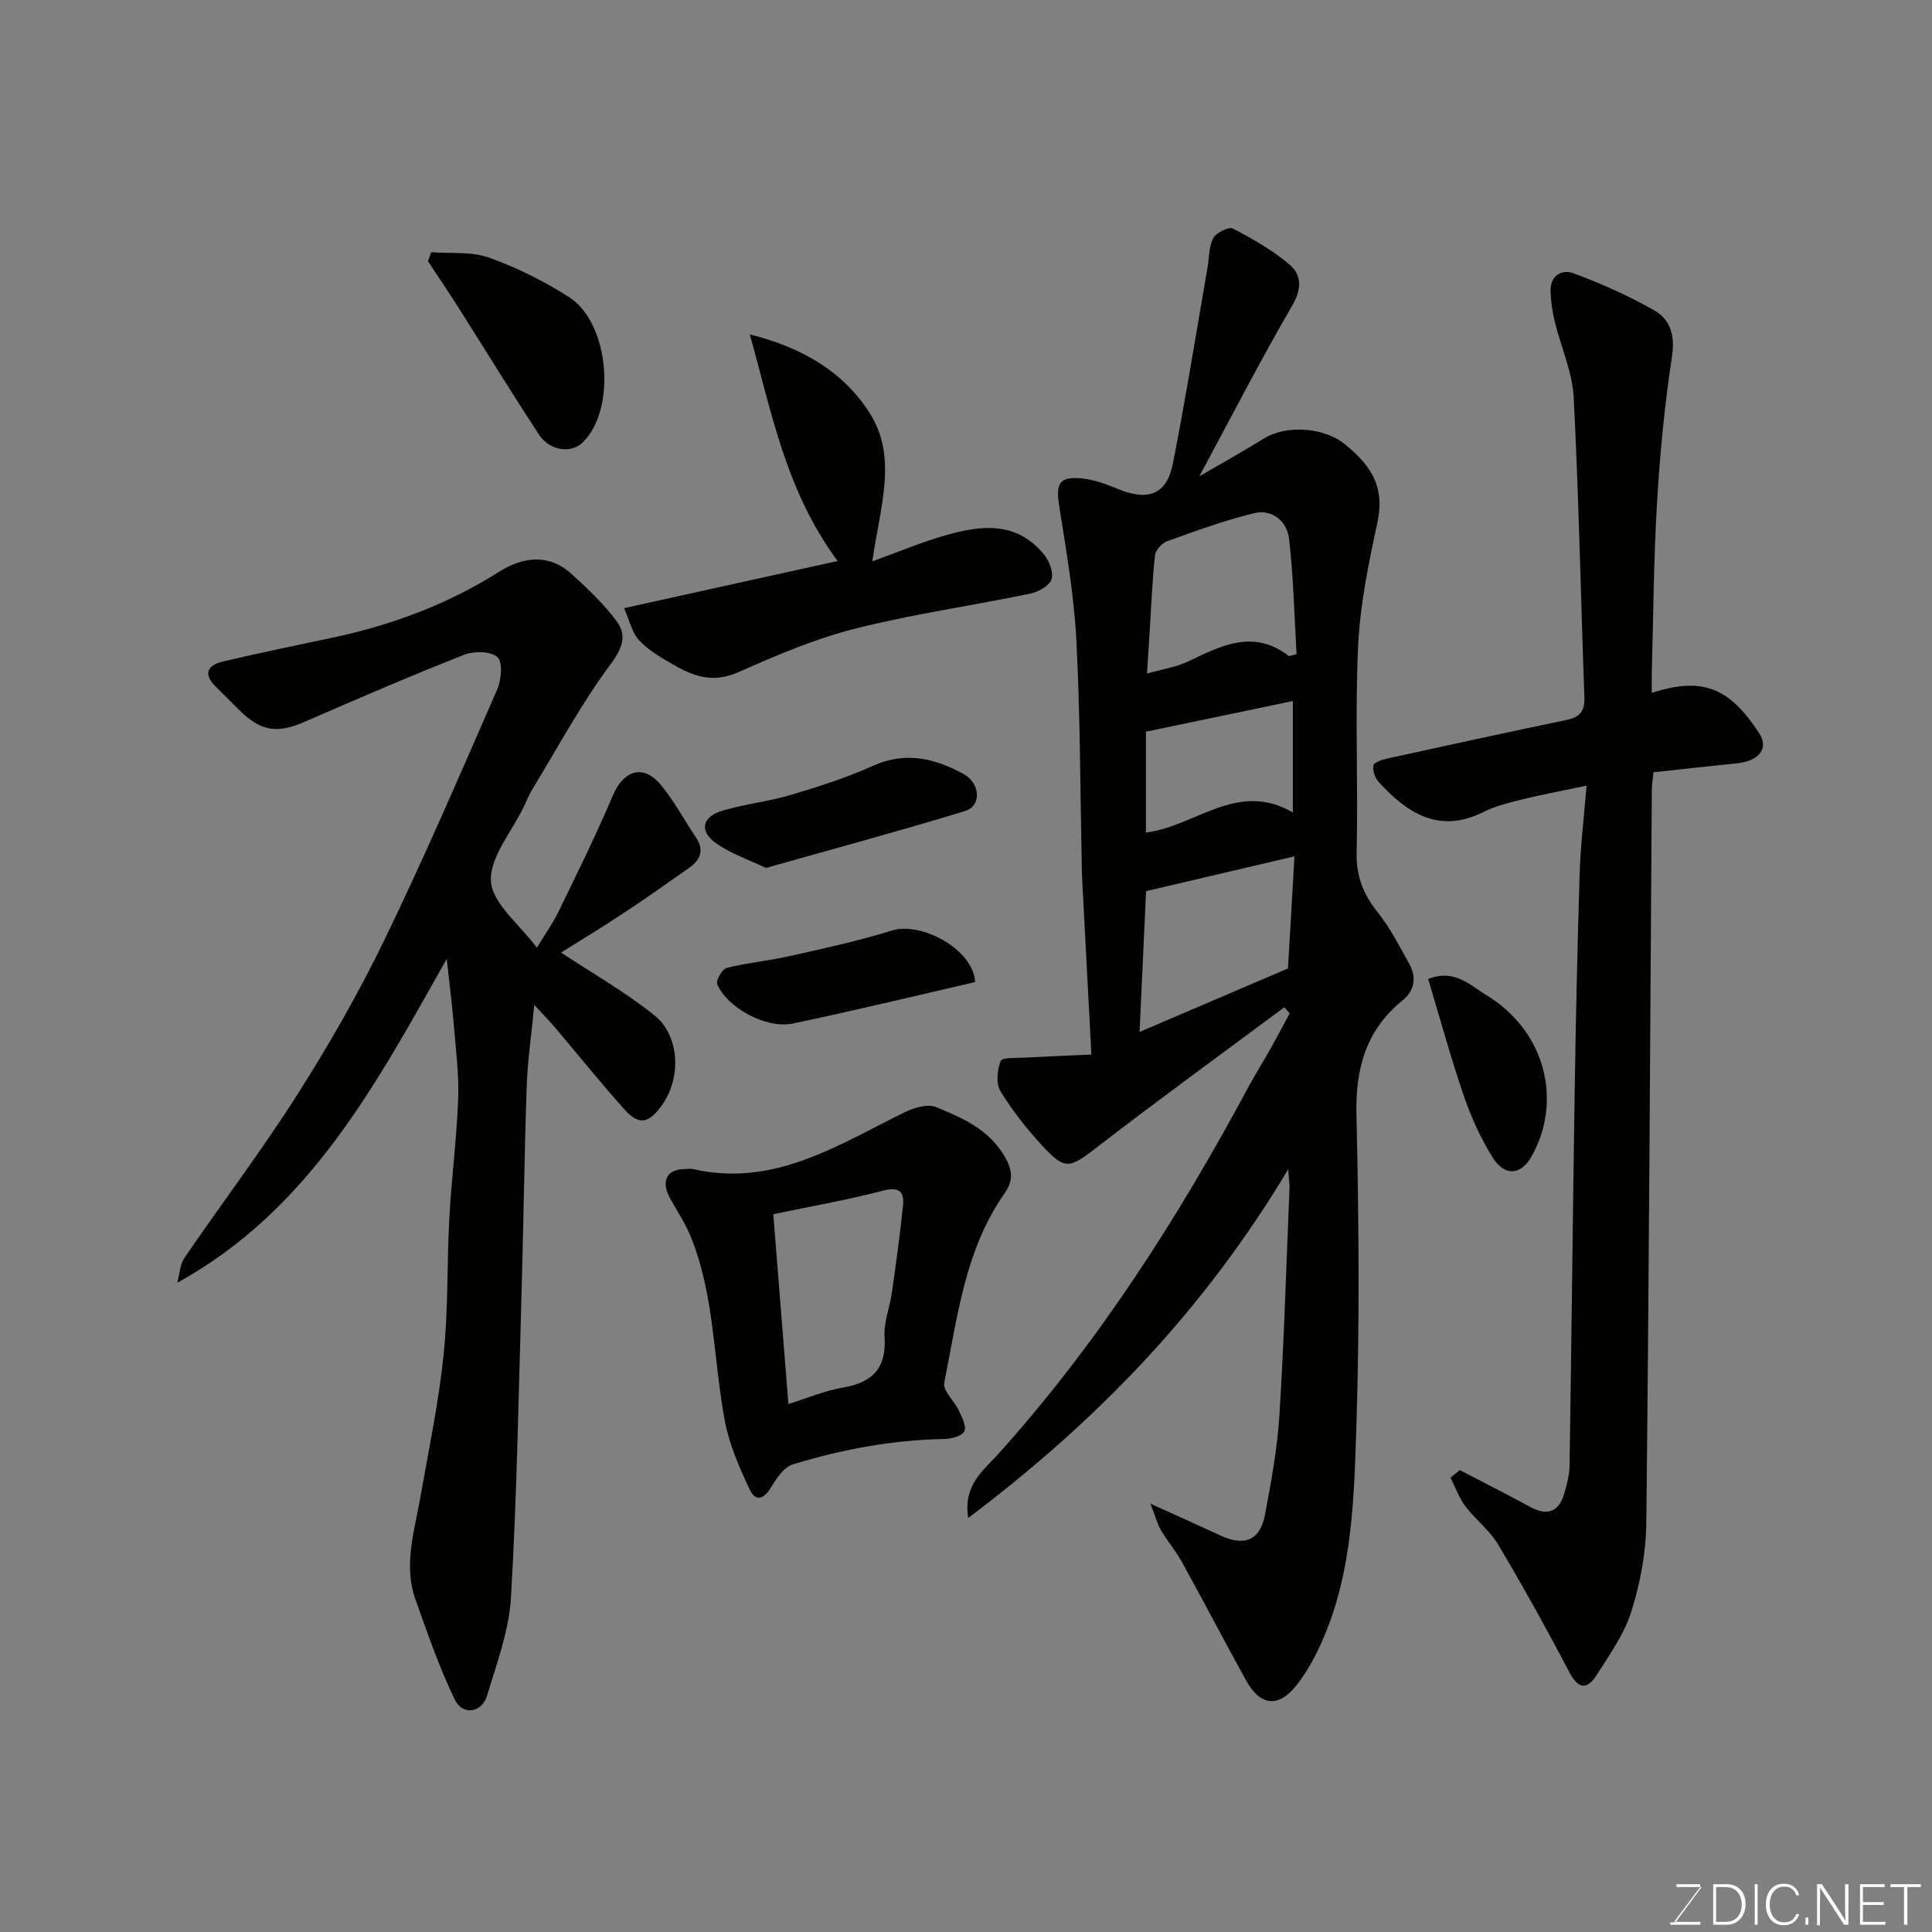 <svg enable-background="new 0 0 400 400" viewBox="0 0 400 400" xmlns="http://www.w3.org/2000/svg"><rect x="0" y="0" width="400" height="400" fill="#808080" stroke="none"/><g fill="#010100"><path d="m238.18 311.32c5.87 2.66 10.18 4.58 14.45 6.57 5.11 2.37 8.3 1.03 9.32-4.5 1.25-6.74 2.51-13.53 2.94-20.34.97-15.68 1.44-31.39 2.09-47.09.03-.75-.1-1.5-.27-3.87-17.47 29.2-39.57 52.09-66.25 72.19-1.08-6.78 3.14-9.84 5.89-12.88 20.87-23.11 37.47-49.07 52.14-76.38 1.39-2.59 2.97-5.07 4.41-7.64 1.41-2.5 2.75-5.05 4.12-7.57-.37-.42-.74-.85-1.11-1.27-12.97 9.65-26.06 19.15-38.86 29.03-5.59 4.32-6.52 4.79-11.3-.4-3.2-3.48-6.18-7.25-8.63-11.28-.95-1.57-.66-4.39.07-6.24.3-.76 3.24-.58 4.98-.68 4.52-.25 9.04-.42 13.79-.63-.68-12.83-1.3-24.67-1.92-36.51-.03-.67-.05-1.33-.06-2-.33-15.76-.32-31.55-1.13-47.29-.48-9.28-2.09-18.52-3.55-27.73-.76-4.77.01-6.26 4.9-5.73 2.53.27 5.03 1.25 7.42 2.22 6.14 2.49 9.96 1.05 11.22-5.35 2.65-13.43 4.8-26.97 7.15-40.46.36-2.09.27-4.41 1.21-6.19.6-1.13 3.22-2.43 4.06-1.98 4.14 2.17 8.31 4.51 11.82 7.55 2.41 2.08 2.45 4.97.47 8.38-6.59 11.32-12.57 22.99-19.25 35.38 4.85-2.83 9.19-5.25 13.41-7.86 4.52-2.8 12.27-2.36 16.67 1.15 6.68 5.33 8.15 10.07 6.75 16.48-1.83 8.43-3.57 17.02-3.96 25.6-.64 14.13.04 28.32-.29 42.48-.12 4.97 1.41 8.73 4.41 12.48 2.53 3.15 4.39 6.86 6.39 10.41 1.62 2.88 1.31 5.63-1.36 7.8-7.55 6.16-9.7 14.09-9.48 23.68.5 21.65.68 43.33-.03 64.97-.48 14.66-.86 29.57-6.85 43.42-1.47 3.4-3.25 6.8-5.54 9.68-3.74 4.72-7.51 4.27-10.41-.97-4.51-8.14-8.8-16.4-13.3-24.55-1.25-2.27-2.99-4.28-4.31-6.52-.75-1.29-1.13-2.8-2.22-5.56zm29.83-134.02c-10.39 2.43-20.37 4.77-30.73 7.2-.4 8.62-.85 18.43-1.34 29.15 10.92-4.67 20.98-8.98 30.72-13.14.45-7.84.88-15.24 1.35-23.21zm-30.54-37.84c2.96-.85 5.97-1.31 8.61-2.56 6.81-3.24 13.45-6.69 20.69-1.12.17.13.61-.11 1.67-.33-.47-7.91-.62-15.98-1.56-23.95-.42-3.54-3.46-6.18-7.26-5.25-6.12 1.5-12.08 3.68-18.02 5.82-1.07.39-2.36 1.85-2.48 2.94-.57 5.39-.78 10.81-1.12 16.23-.15 2.4-.31 4.8-.53 8.22zm-.22 32.9c10.1-1.17 18.97-10.87 30.42-4.14 0-8.32 0-16.14 0-23.08-10.09 2.11-20.04 4.18-30.42 6.35z"/><path d="m116.16 197.22c6.42 4.25 13.28 8.13 19.35 13.01 5.1 4.11 5.71 12.73 1.53 18.6-2.71 3.81-4.76 4.22-7.76.86-4.93-5.51-9.56-11.28-14.34-16.92-1.15-1.36-2.4-2.63-4.32-4.71-.6 6.26-1.39 11.52-1.57 16.8-.49 14.26-.66 28.54-1.07 42.8-.61 21.04-.96 42.09-2.19 63.1-.4 6.85-2.94 13.63-4.95 20.3-1.07 3.57-5.04 4.18-6.66.85-3.23-6.64-5.64-13.7-8.14-20.68-2.57-7.19-.23-14.24 1.01-21.32 1.72-9.8 3.78-19.58 4.8-29.46.97-9.37.67-18.86 1.18-28.29.45-8.21 1.52-16.4 1.83-24.61.19-5.08-.48-10.2-.9-15.29-.37-4.4-.93-8.79-1.47-13.74-14.54 25.77-28.27 51.9-55.78 67.06.48-1.75.54-3.79 1.51-5.2 7.74-11.32 16.04-22.27 23.39-33.83 6.56-10.32 12.67-21 18-31.99 8.25-17.02 15.73-34.42 23.31-51.76.87-2 1.21-5.65.08-6.73-1.33-1.26-4.85-1.32-6.87-.52-11.06 4.36-21.99 9.05-32.88 13.82-5.79 2.54-9.19 2.13-13.69-2.33-1.66-1.64-3.3-3.29-4.96-4.94-2.65-2.63-1.52-4.41 1.49-5.12 7.59-1.8 15.23-3.36 22.86-4.98 12.22-2.61 23.74-6.89 34.37-13.61 4.83-3.05 10.22-3.89 14.97.41 3.37 3.06 6.75 6.24 9.42 9.88 2.05 2.8 1.26 5.4-1.23 8.75-6.11 8.21-10.99 17.33-16.34 26.11-.68 1.11-1.14 2.35-1.71 3.53-2.47 5.16-7.11 10.46-6.78 15.42.31 4.62 5.93 8.89 9.51 13.73 1.58-2.62 3.31-5.07 4.6-7.72 3.82-7.87 7.7-15.72 11.11-23.77 2.21-5.21 6.24-6.6 9.84-2.35 2.82 3.33 4.87 7.3 7.34 10.93 1.8 2.65 1 4.69-1.36 6.36-4.4 3.1-8.8 6.22-13.3 9.19-4.46 2.96-9.06 5.74-13.23 8.36z"/><path d="m302.25 304.37c4.83 2.52 9.7 4.98 14.49 7.59 3.58 1.95 5.98 1.15 7.13-2.76.54-1.86 1.06-3.81 1.09-5.73.4-25.76.66-51.53 1.06-77.29.23-15.1.56-30.2 1.03-45.3.18-5.74.88-11.47 1.43-18.22-5.11 1.08-9.32 1.86-13.48 2.88-2.68.66-5.43 1.35-7.88 2.58-9.27 4.64-15.92.08-21.67-6.21-.77-.84-1.29-2.35-1.11-3.42.1-.63 1.77-1.2 2.81-1.43 12.4-2.72 24.81-5.43 37.24-8.01 2.77-.58 3.75-1.89 3.64-4.72-.75-20.7-1.15-41.41-2.22-62.09-.27-5.25-2.63-10.38-3.9-15.6-.5-2.04-.81-4.16-.89-6.26-.13-3.26 2.3-4.72 4.76-3.8 5.74 2.14 11.41 4.65 16.72 7.68 3.37 1.92 4.33 5.23 3.66 9.62-1.54 10.04-2.5 20.19-3.1 30.34-.69 11.75-.75 23.53-1.08 35.3-.04 1.27 0 2.55 0 3.93 10.45-3.36 16.02-1.19 22.26 8.39 2.02 3.1 0 5.73-4.66 6.2-5.7.57-11.39 1.22-17.25 1.85-.14 1.45-.33 2.58-.34 3.71-.35 50.6-.58 101.19-1.14 151.78-.07 6.11-1.26 12.4-3.09 18.24-1.48 4.71-4.52 9-7.24 13.24-1.9 2.96-3.73 2.93-5.59-.63-4.7-8.96-9.62-17.82-14.79-26.51-1.74-2.92-4.67-5.1-6.74-7.85-1.33-1.76-2.08-3.95-3.09-5.94.66-.54 1.3-1.05 1.94-1.56z"/><path d="m141.99 242.03c.5 0 1.02-.1 1.49.01 16.73 3.86 30-4.99 43.87-11.78 1.92-.94 4.74-1.77 6.47-1.05 5.2 2.18 10.43 4.34 13.82 9.63 2 3.12 2.32 5.42.33 8.26-8.25 11.74-9.74 25.69-12.48 39.18-.33 1.63 2.08 3.73 3 5.71.65 1.4 1.66 3.35 1.15 4.36-.51 1-2.72 1.55-4.2 1.58-10.71.2-21.13 2.14-31.31 5.26-1.79.55-3.32 2.81-4.41 4.62-1.52 2.54-3.23 3.32-4.56.47-2.08-4.46-4.13-9.11-5.05-13.9-2.46-12.78-2.09-26.09-7.12-38.38-1.09-2.68-2.71-5.15-4.14-7.68-2.13-3.77-.9-6.29 3.14-6.29zm18.11 9.36c1.04 13.08 2.08 26.09 3.13 39.3 3.85-1.19 7.5-2.76 11.3-3.41 6.15-1.06 9.03-4.02 8.61-10.51-.19-2.99 1.08-6.05 1.51-9.11.85-5.98 1.68-11.96 2.3-17.96.31-2.97-.74-4.08-4.19-3.17-7.36 1.92-14.88 3.23-22.66 4.86z"/><path d="m155.24 69.23c10.28 2.59 19.06 7.34 24.74 16.16 5.93 9.21 2.29 19.31.62 30.83 5.66-2.05 10.04-3.89 14.56-5.22 8.08-2.37 15.24-3.13 20.96 3.76 1.11 1.34 2.05 3.76 1.58 5.19-.45 1.35-2.74 2.61-4.41 2.96-12.1 2.5-24.39 4.24-36.35 7.27-8.29 2.1-16.3 5.55-24.15 9.02-4.81 2.13-8.76 1.04-12.77-1.25-2.68-1.53-5.52-3.09-7.61-5.28-1.59-1.67-2.12-4.36-3.2-6.76 15.17-3.35 29.37-6.48 44.21-9.76-10.71-14.46-13.68-30.85-18.18-46.92z"/><path d="m89.28 52.22c4.01.31 8.3-.19 11.95 1.11 5.77 2.06 11.39 4.87 16.56 8.17 8.45 5.38 9.89 23.31 2.81 30.14-2.37 2.29-6.78 1.72-9.01-1.67-5.7-8.68-11.12-17.54-16.68-26.31-2.05-3.23-4.21-6.39-6.31-9.59.23-.62.46-1.23.68-1.85z"/><path d="m158.57 179.7c-3.4-1.64-7.14-2.9-10.25-5.07-3.64-2.54-3.01-5.55 1.32-6.81 4.65-1.36 9.55-1.89 14.19-3.27 5.72-1.7 11.46-3.55 16.89-5.99 6.73-3.03 12.79-1.58 18.72 1.66 3.57 1.95 3.82 6.64.36 7.7-13.49 4.12-27.11 7.79-41.23 11.78z"/><path d="m201.9 203.33c-12.47 2.86-25.07 5.93-37.76 8.58-5.5 1.15-13.59-3.26-15.65-8.15-.32-.76 1.03-3.13 1.96-3.36 4.25-1.07 8.66-1.47 12.94-2.43 7.12-1.6 14.28-3.13 21.24-5.31 6.06-1.89 16.85 3.8 17.27 10.67z"/><path d="m295.68 202.68c5.49-2.11 8.57 1.23 11.95 3.28 12.77 7.75 15.74 22.42 9.44 33.5-2.23 3.92-5.57 4.1-8.01.21-2.47-3.95-4.46-8.31-5.97-12.72-2.73-7.94-4.94-16.07-7.41-24.27z"/></g><path d="m346.9 398 5.4-7.3h-5.2v-.6h4.9v.6l-5.4 7.2h5.5l-.1.6h-6.2v-.5z" fill="#fbfcfa"/><path d="m354.7 390.1h2.8c2.3 0 3.9 1.6 3.9 4.1s-1.6 4.3-3.9 4.3h-2.8zm.6 7.8h2c2.2 0 3.3-1.6 3.3-3.6 0-1.8-1-3.6-3.3-3.6h-2z" fill="#fbfcfa"/><path d="m363.9 390.1v8.4h-.6v-8.4z" fill="#fbfcfa"/><path d="m372.5 396.3c-.4 1.3-1.4 2.3-3.2 2.3-2.4 0-3.7-1.9-3.7-4.3 0-2.3 1.2-4.3 3.7-4.3 1.8 0 2.9 1 3.2 2.4h-.6c-.4-1.1-1.1-1.8-2.5-1.8-2.1 0-3 1.9-3 3.7s.9 3.7 3 3.7c1.4 0 2.1-.7 2.5-1.7z" fill="#fbfcfa"/><path d="m373.8 398.5v-1.5h.6v1.5z" fill="#fbfcfa"/><path d="m376.2 398.5v-8.4h1c1.3 2 4.4 6.6 4.9 7.6-.1-1.2-.1-2.4-.1-3.8v-3.8h.7v8.4h-.9c-1.2-1.9-4.4-6.8-5-7.7.1 1.1 0 2.3 0 3.9v3.9h-.6z" fill="#fbfcfa"/><path d="m390 394.4h-4.3v3.5h4.7l-.1.6h-5.2v-8.4h5.1v.6h-4.5v3.1h4.3z" fill="#fbfcfa"/><path d="m394.2 390.7h-2.8v-.6h6.3v.6h-2.8v7.8h-.7z" fill="#fbfcfa"/></svg>